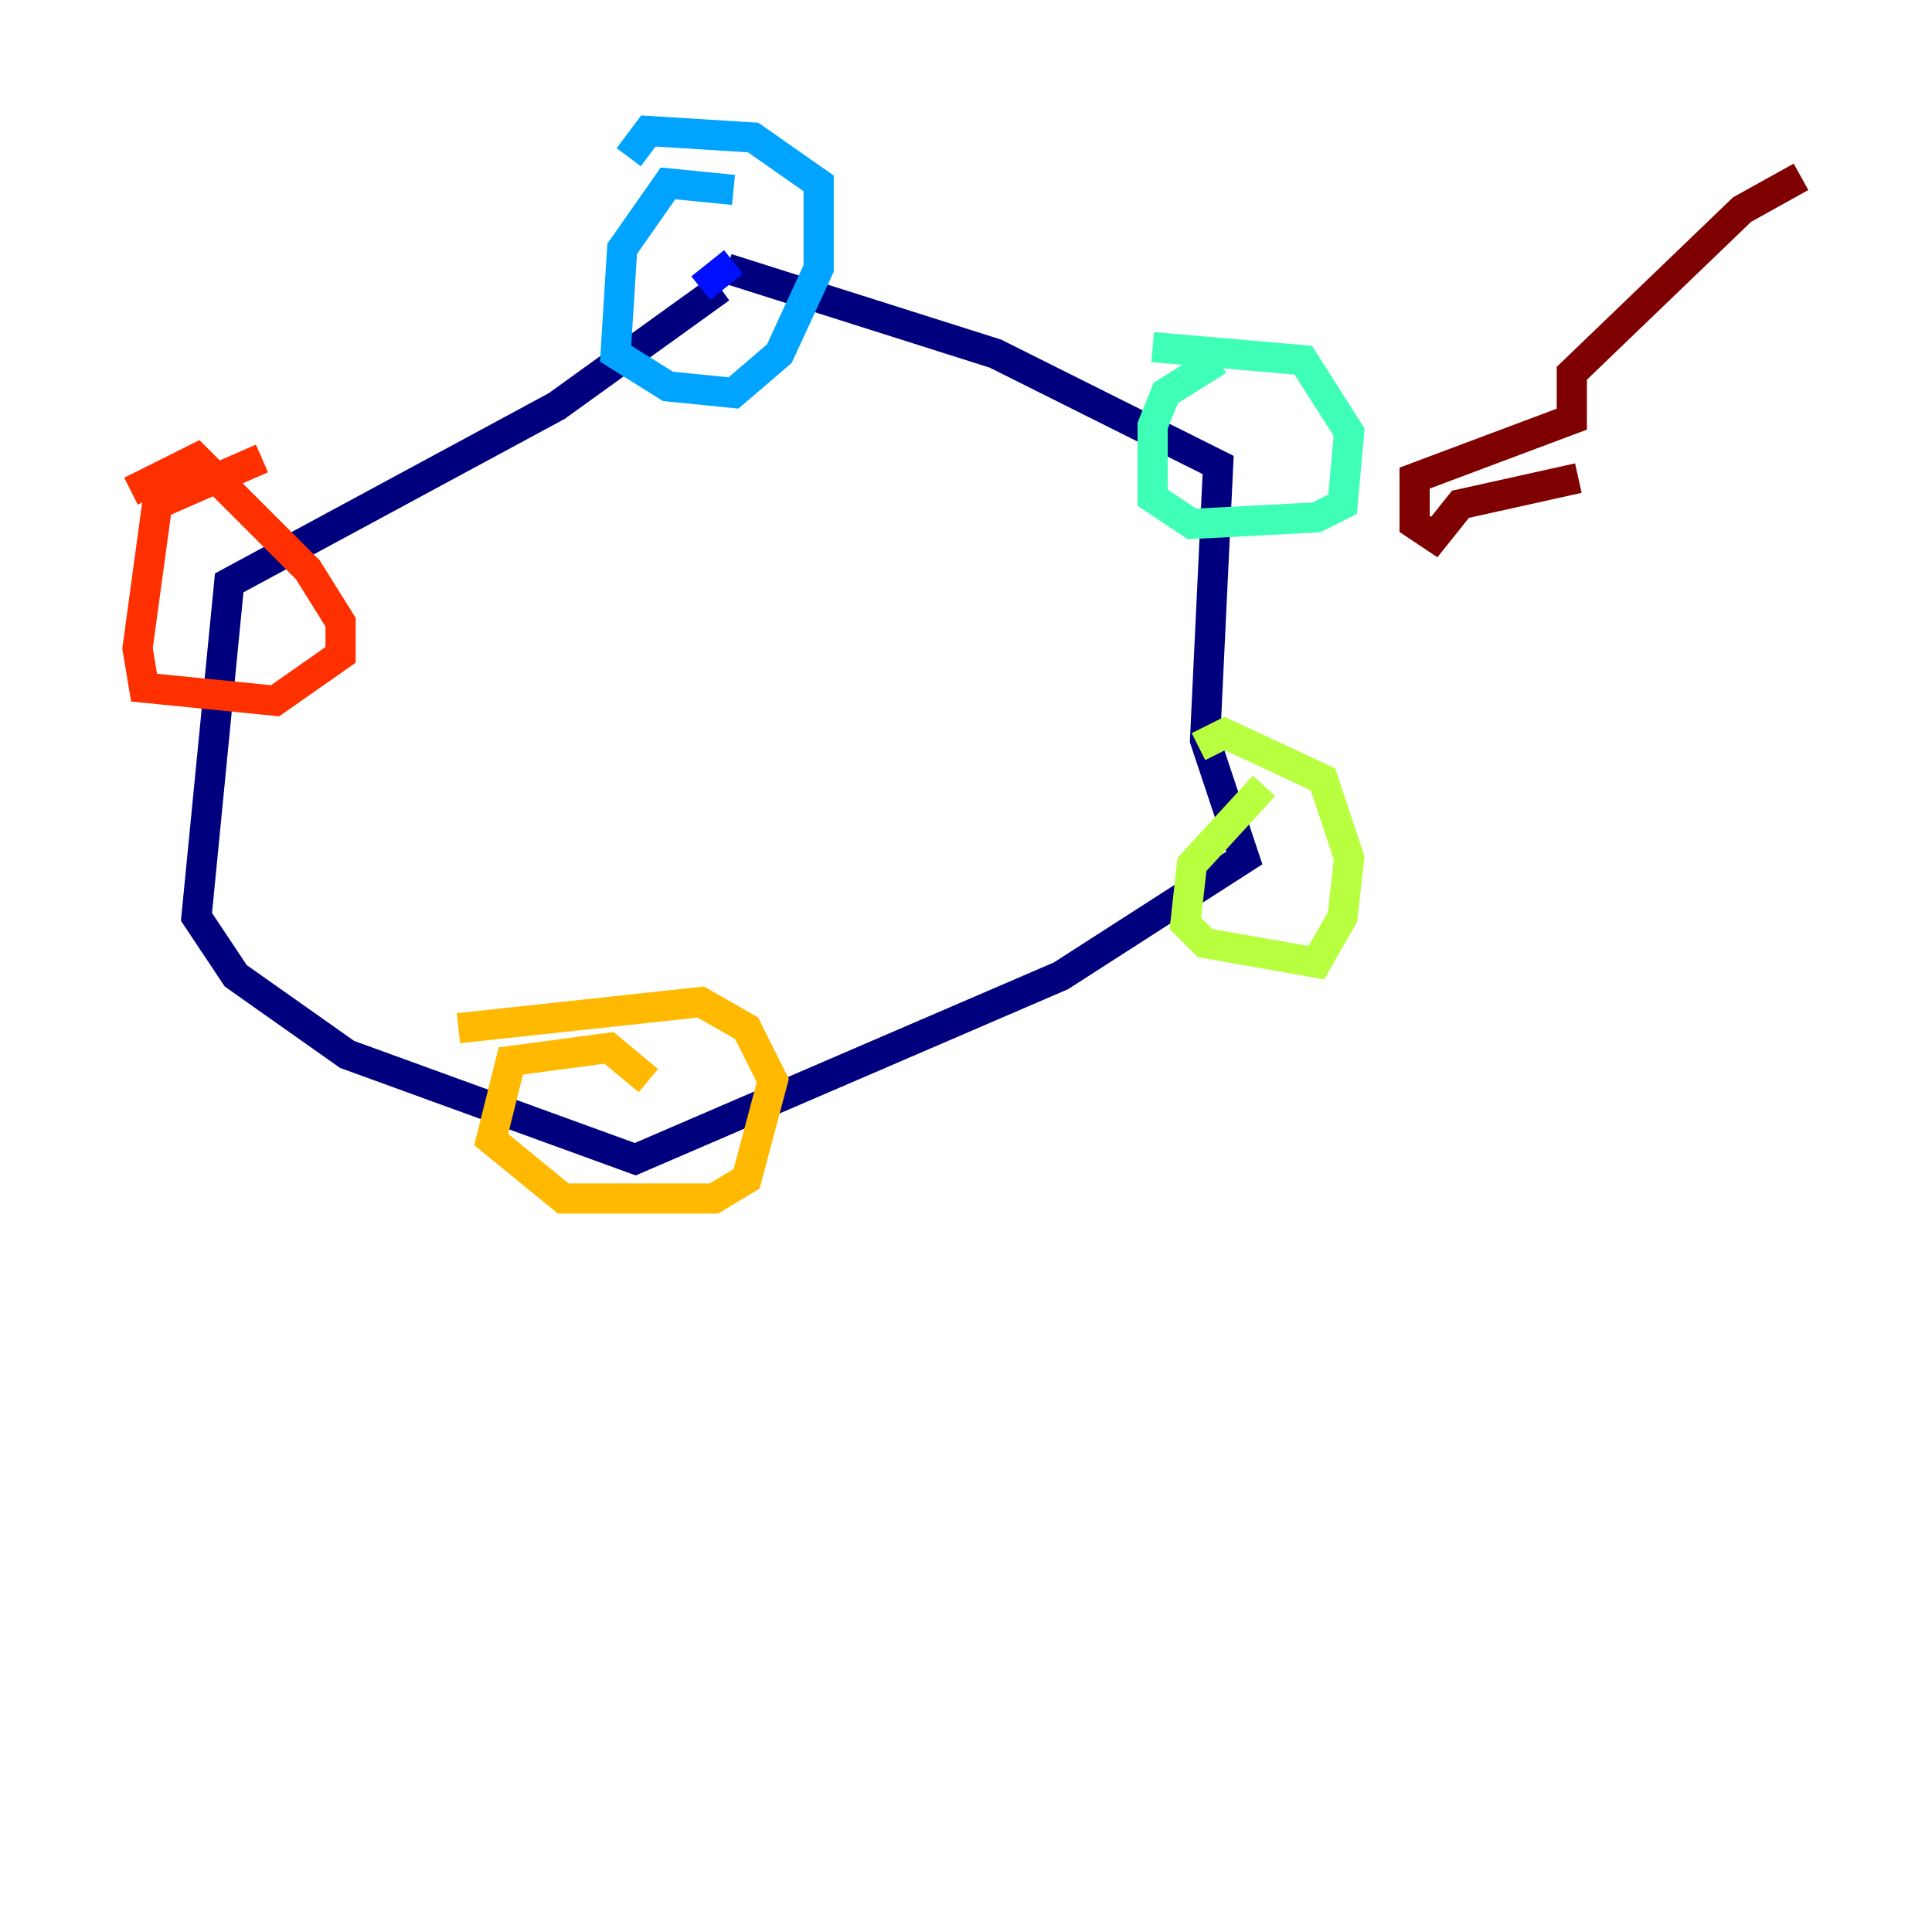 <?xml version="1.0" encoding="utf-8" ?>
<svg baseProfile="tiny" height="128" version="1.2" viewBox="0,0,128,128" width="128" xmlns="http://www.w3.org/2000/svg" xmlns:ev="http://www.w3.org/2001/xml-events" xmlns:xlink="http://www.w3.org/1999/xlink"><defs /><polyline fill="none" points="47.729,19.091 36.881,26.902 15.186,38.617 13.017,60.746 15.62,64.651 22.997,69.858 42.088,76.8 70.291,64.651 82.441,56.841 79.837,49.031 80.705,30.807 65.953,23.43 48.163,17.79" stroke="#00007f" stroke-width="2" /><polyline fill="none" points="46.427,19.091 48.597,17.356" stroke="#0010ff" stroke-width="2" /><polyline fill="none" points="48.597,12.583 44.258,12.149 41.22,16.488 40.786,23.43 44.258,25.6 48.597,26.034 51.634,23.43 54.237,17.79 54.237,12.149 49.898,9.112 42.956,8.678 41.654,10.414" stroke="#00a4ff" stroke-width="2" /><polyline fill="none" points="80.705,23.864 77.234,26.034 76.366,28.203 76.366,32.976 78.969,34.712 87.214,34.278 88.949,33.41 89.383,28.637 86.346,23.864 76.366,22.997" stroke="#3fffb7" stroke-width="2" /><polyline fill="none" points="83.742,52.068 78.969,57.275 78.536,61.18 79.837,62.481 87.214,63.783 88.949,60.746 89.383,56.841 87.647,51.634 81.139,48.597 79.403,49.464" stroke="#b7ff3f" stroke-width="2" /><polyline fill="none" points="42.956,71.593 40.352,69.424 33.844,70.291 32.542,75.498 37.315,79.403 47.295,79.403 49.464,78.102 51.2,71.593 49.464,68.122 46.427,66.386 30.373,68.122" stroke="#ffb900" stroke-width="2" /><polyline fill="none" points="17.356,30.373 10.414,33.41 9.112,42.956 9.546,45.559 18.224,46.427 22.563,43.39 22.563,41.22 20.393,37.749 13.017,30.373 8.678,32.542" stroke="#ff3000" stroke-width="2" /><polyline fill="none" points="119.322,11.715 115.417,13.885 104.136,24.732 104.136,27.77 93.722,31.675 93.722,34.712 95.024,35.58 96.759,33.41 104.57,31.675" stroke="#7f0000" stroke-width="2" /></svg>